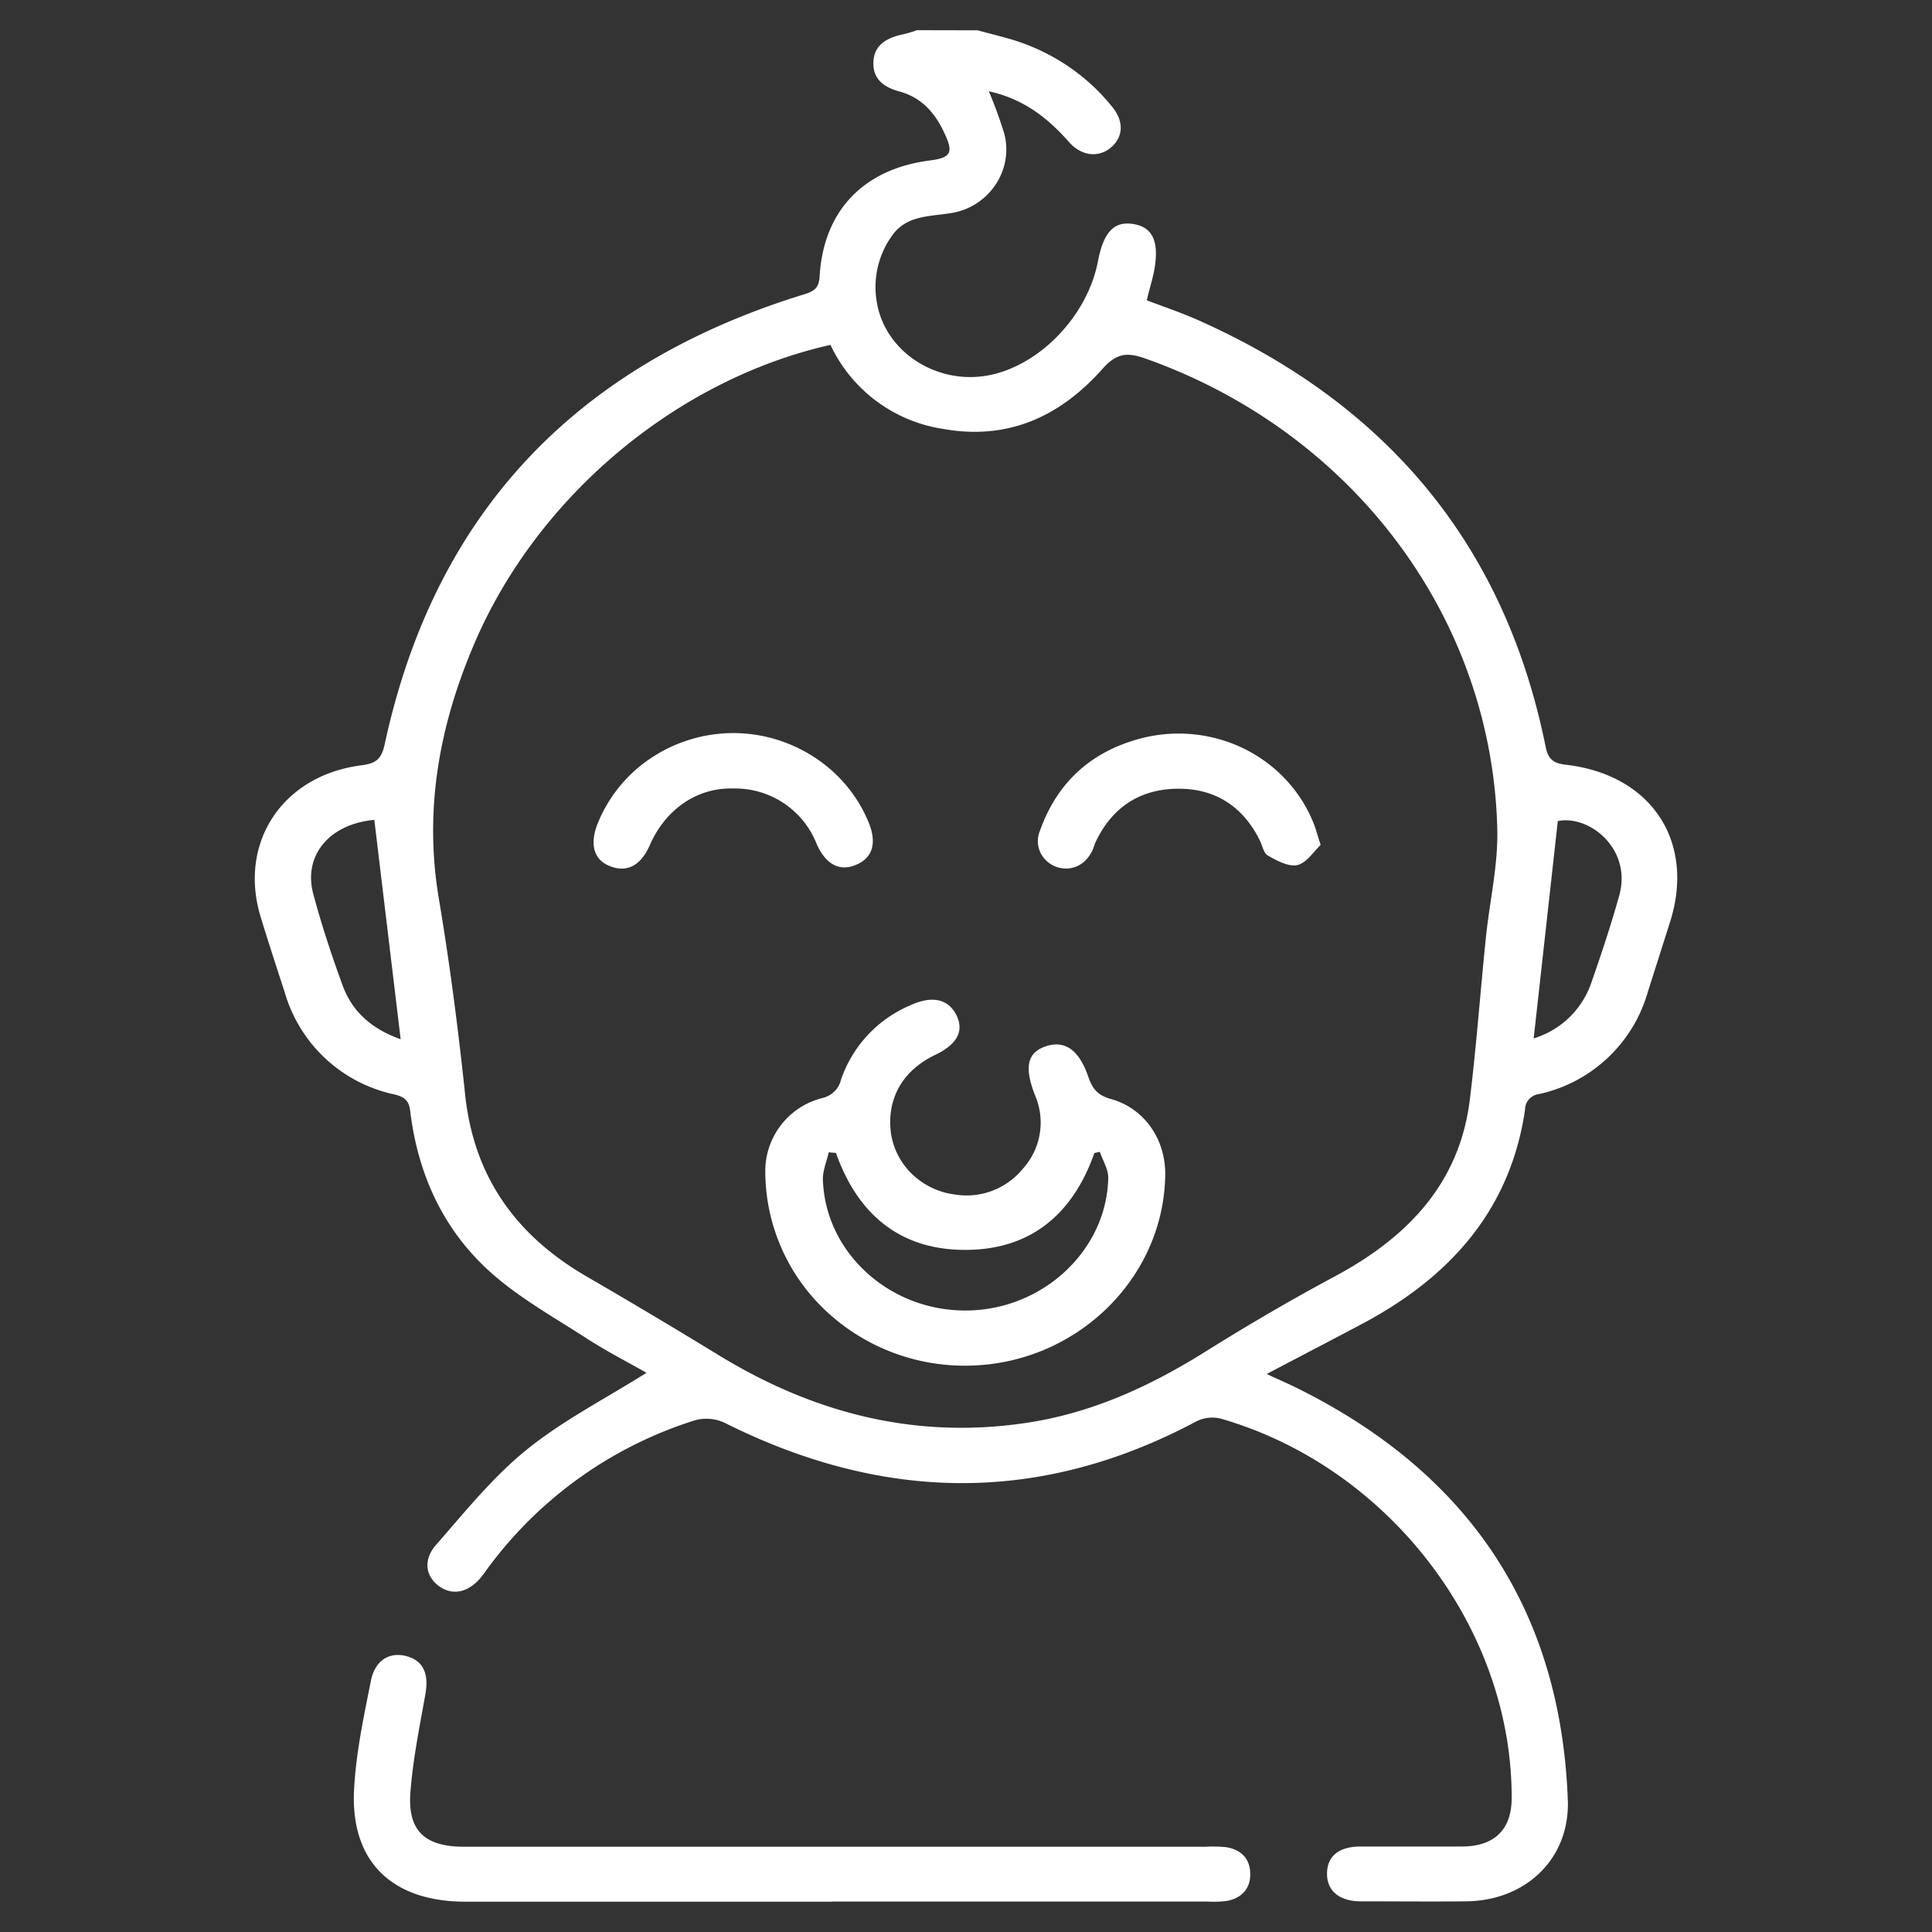 <svg width="16" height="16" fill="none" xmlns="http://www.w3.org/2000/svg"><rect width="100%" height="100%" fill="#333333" stroke="none"/><path d="M8.096.251c.094.025.188.049.282.076.33.099.62.293.832.557.1.121.093.25-.009.337-.102.086-.243.076-.353-.05-.175-.198-.375-.353-.659-.415.049.115.091.232.128.351a.52.52 0 01-.075.426.542.542 0 01-.375.233c-.177.028-.366.018-.484.192a.73.73 0 00-.121.548c.068.404.488.68.916.604.427-.077.829-.492.915-.948.047-.243.135-.334.297-.306.162.028.212.154.167.392-.016.078-.04.154-.06.239.14.053.276.099.407.156 1.586.7 2.56 1.875 2.896 3.54.02.102.062.138.166.15.708.081 1.073.632.867 1.295l-.188.592a1.203 1.203 0 01-.897.84.136.136 0 00-.084.042.128.128 0 00-.034.086c-.12.827-.617 1.387-1.35 1.776-.252.134-.506.265-.79.415.1.046.16.072.218.1 1.452.707 2.217 1.85 2.276 3.428.018.485-.347.834-.842.839-.291.003-.583 0-.872 0-.18 0-.283-.089-.28-.233.002-.144.101-.22.275-.221h.84c.272 0 .413-.14.414-.401.004-1.406-1.015-2.74-2.407-3.142a.295.295 0 00-.2.02c-1.303.696-2.604.669-3.913.013a.357.357 0 00-.243-.02A3.394 3.394 0 004.06 12.96c-.022.028-.042.058-.063.086-.106.14-.244.174-.359.091-.115-.082-.136-.22-.025-.345.238-.272.468-.559.747-.785.3-.243.652-.423.994-.638-.147-.084-.323-.174-.488-.28-.27-.175-.558-.335-.796-.546-.4-.355-.61-.82-.673-1.343-.011-.09-.05-.116-.129-.136a1.207 1.207 0 01-.91-.846c-.067-.206-.135-.413-.198-.62-.19-.617.178-1.176.832-1.26.122-.016.167-.05.194-.175.41-1.899 1.569-3.14 3.475-3.726.09-.027.122-.059.127-.152.033-.542.366-.886.912-.956.172-.022.198-.062.125-.218C7.75.943 7.637.808 7.447.757c-.13-.035-.22-.105-.214-.243.006-.145.114-.202.247-.23.039-.01.077-.02.114-.034l.502.001zM6.878 2.856c-1.274.287-2.43 1.255-2.951 2.477-.29.678-.417 1.376-.292 2.113.09.537.16 1.078.217 1.618.071.676.416 1.166 1.009 1.509.364.211.726.427 1.086.647.782.479 1.623.702 2.55.564.548-.081 1.035-.307 1.498-.598.344-.215.695-.42 1.053-.612.605-.323 1.038-.77 1.124-1.464.055-.445.087-.894.133-1.34.03-.3.102-.601.095-.9-.041-1.758-1.2-3.294-2.915-3.901-.153-.054-.239-.043-.352.083-.346.39-.776.598-1.323.5a1.235 1.235 0 01-.932-.695zm-3.56 5.75L3.1 6.79c-.372.033-.592.296-.505.616.068.253.15.502.24.748.079.223.243.368.485.453v-.001zM12.7 8.6a.728.728 0 00.476-.454c.085-.243.166-.486.235-.734.104-.383-.25-.666-.51-.612l-.2 1.802V8.6z" fill="#fff"/><path d="M6.891 15.749H3.856c-.608 0-.953-.33-.924-.923.015-.305.08-.607.14-.908.035-.173.16-.243.303-.2.134.04.178.148.147.318-.048.267-.102.535-.123.805-.025.321.118.453.447.453h6.132c.058-.003.115-.002.172.003.131.019.205.1.204.226 0 .12-.073.198-.196.22a.857.857 0 01-.155.005H6.891zM7.99 11.31a1.68 1.68 0 01-1.162-.465 1.587 1.587 0 01-.49-1.126.624.624 0 01.466-.624.21.21 0 00.104-.054.2.2 0 00.057-.1 1.03 1.03 0 01.58-.618c.177-.08.308-.049.375.083.066.132.007.243-.173.329-.273.13-.407.366-.368.653.02.128.081.246.176.337.096.091.218.15.35.167a.602.602 0 00.566-.213.57.57 0 00.1-.61c-.09-.23-.064-.353.09-.404.155-.052.274.026.352.253.034.099.077.153.189.184.276.077.45.334.448.623-.009.872-.755 1.587-1.66 1.585zM6.923 9.548l-.06-.005c-.017.077-.051.154-.048.229.021.605.555 1.087 1.19 1.081.633-.005 1.162-.5 1.173-1.1 0-.071-.045-.143-.07-.214l-.045.01c-.174.496-.518.8-1.063.802-.552.003-.9-.302-1.077-.803zm4.014-2.551c-.057.054-.115.148-.192.167-.071.017-.17-.036-.244-.078-.037-.02-.047-.086-.07-.131-.138-.275-.367-.427-.68-.423-.319.003-.548.162-.68.447-.01.023-.016.048-.027.07-.062.122-.177.17-.296.13a.235.235 0 01-.133-.121.222.222 0 01-.003-.177c.142-.401.425-.661.848-.769.281-.07.58-.04.84.087s.463.341.572.603c.022.05.035.103.065.195zm-4.864-.926c.243 0 .48.073.68.206.201.133.356.322.444.542.066.168.027.288-.11.344-.138.057-.25-.008-.323-.172a.725.725 0 00-.687-.461c-.305-.01-.566.173-.695.468-.073.167-.185.229-.323.178-.14-.05-.176-.178-.114-.344.087-.223.24-.416.442-.551a1.23 1.23 0 01.686-.21z" fill="#fff"/></svg>